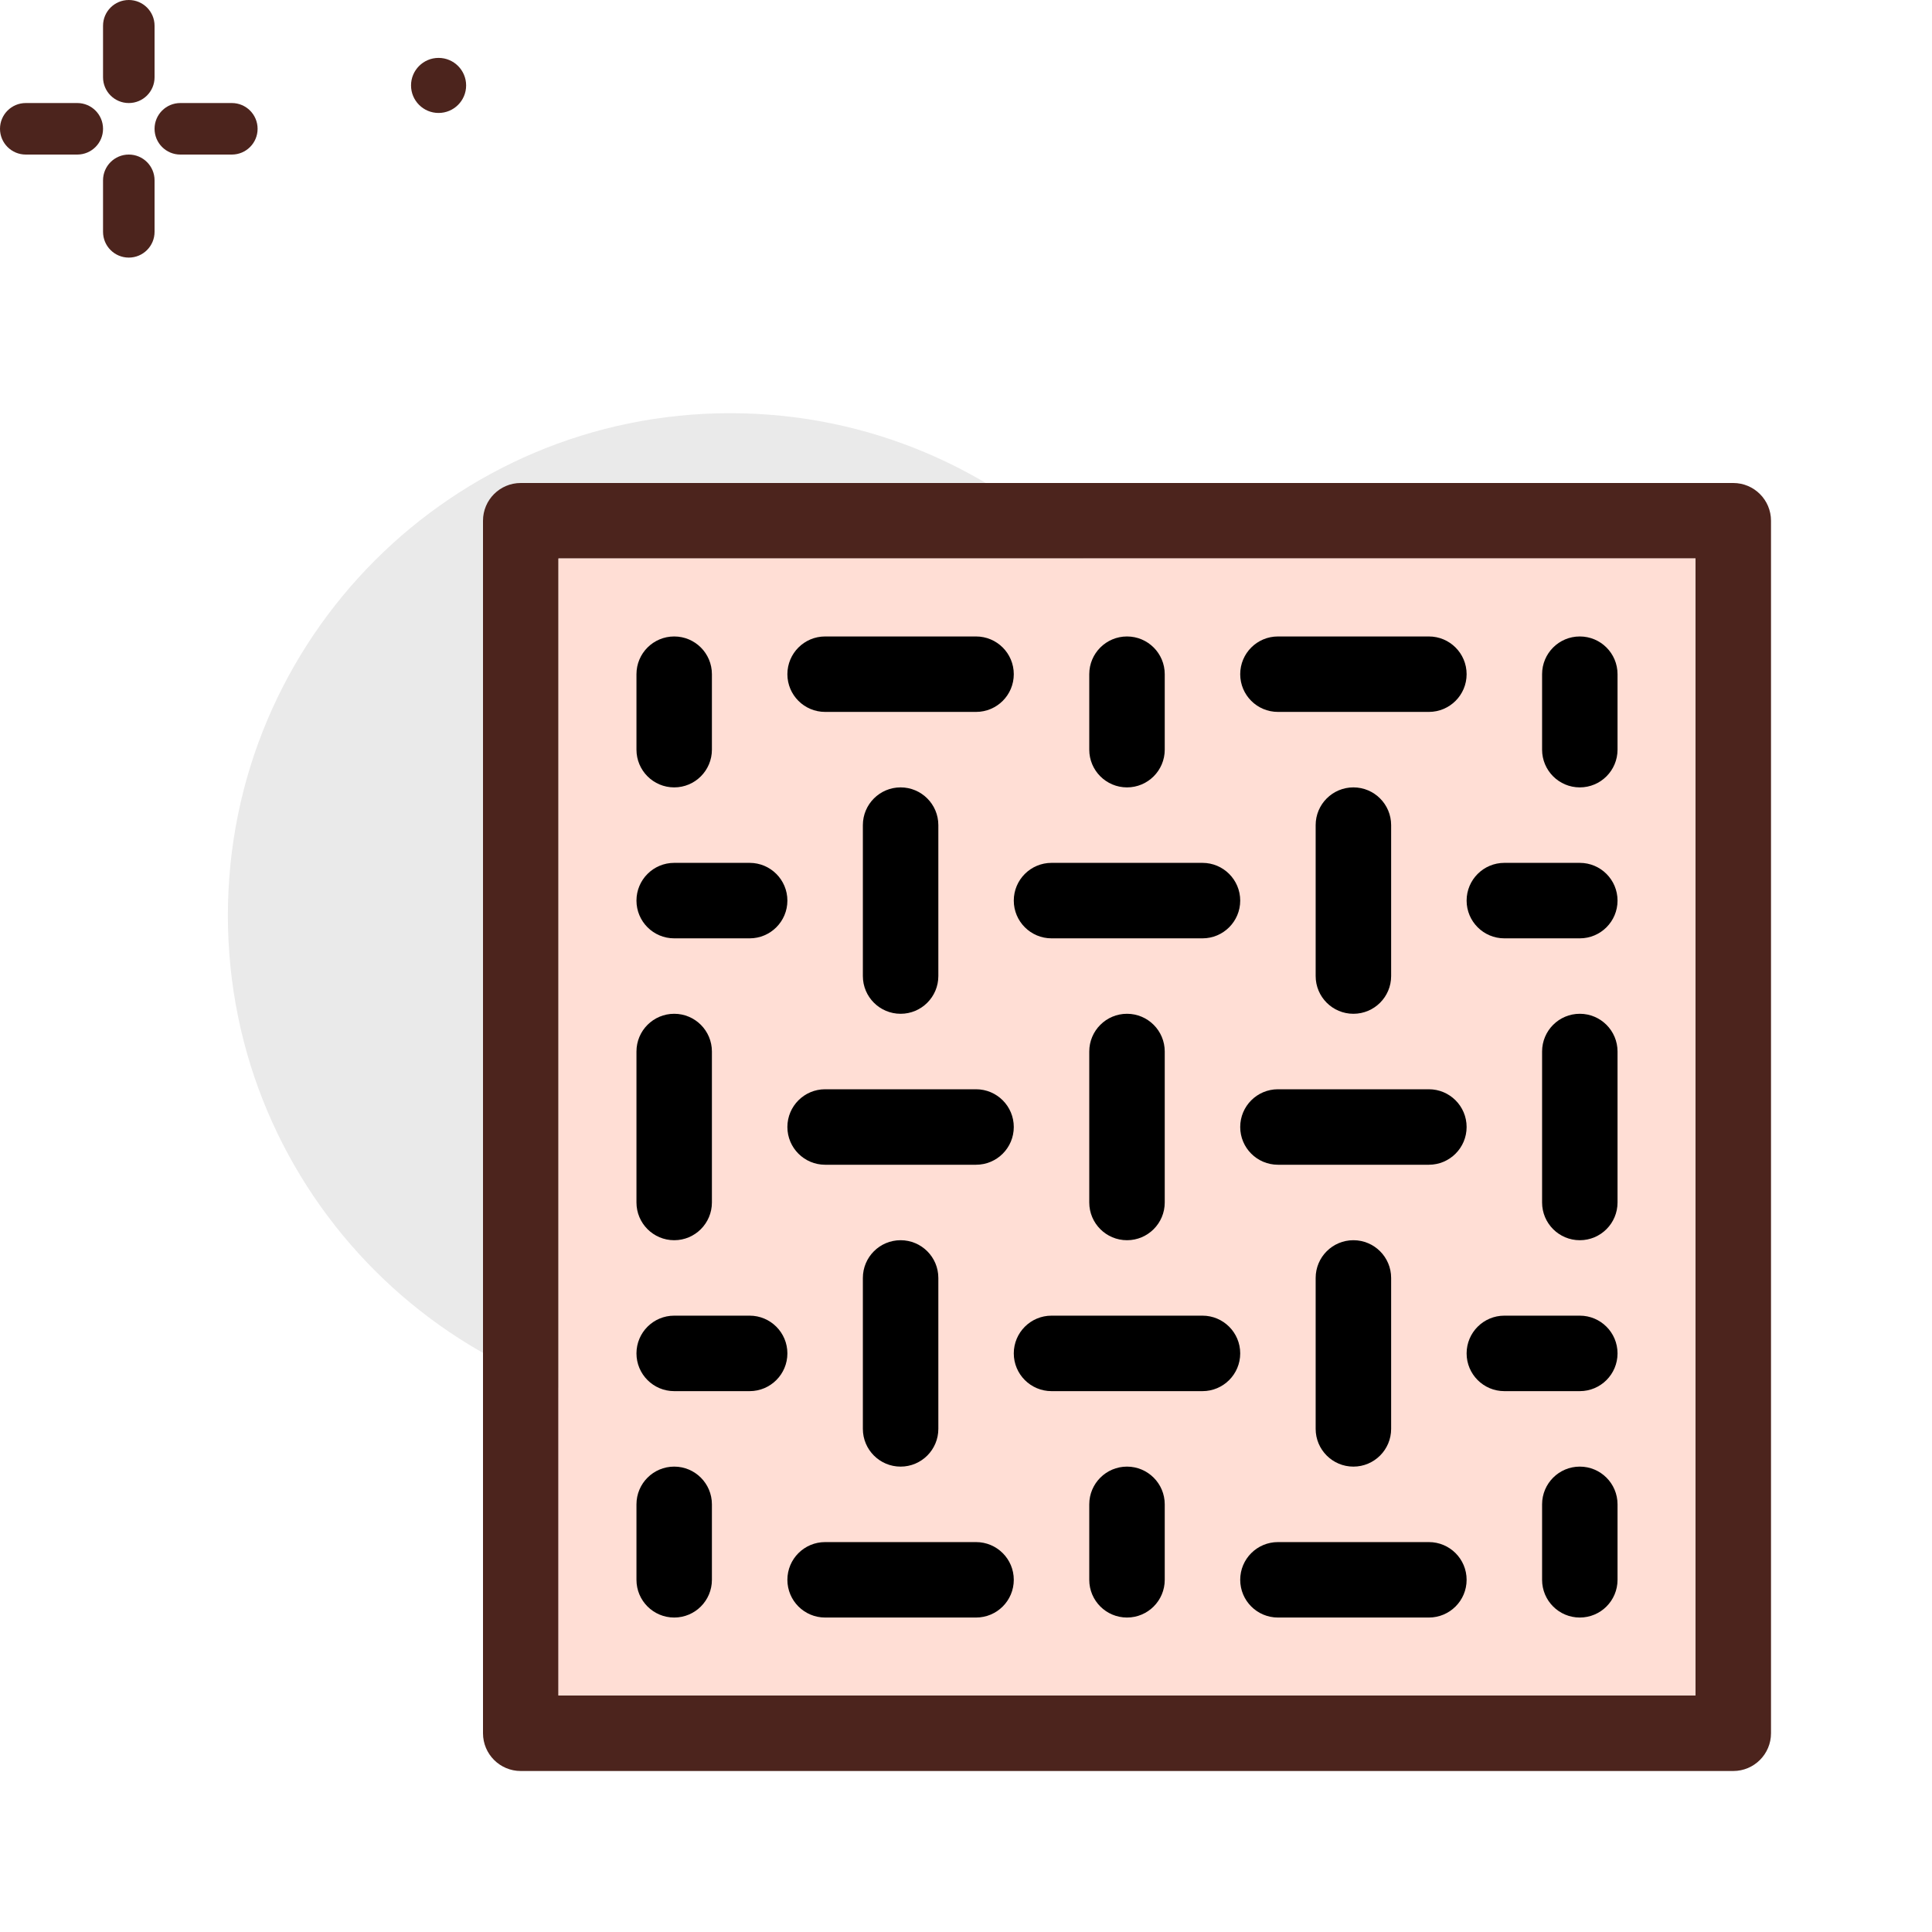 <svg width="60" height="60" viewBox="0 0 60 60" fill="none" xmlns="http://www.w3.org/2000/svg">
<path d="M22.677 44.032C31.292 44.032 38.277 37.048 38.277 28.432C38.277 19.817 31.292 12.832 22.677 12.832C14.061 12.832 7.077 19.817 7.077 28.432C7.077 37.048 14.061 44.032 22.677 44.032Z" fill="#EAEAEA"/>
<path d="M4 3.2C3.558 3.2 3.2 2.842 3.2 2.4V0.8C3.2 0.358 3.558 0 4 0C4.442 0 4.8 0.358 4.8 0.8V2.4C4.8 2.842 4.442 3.2 4 3.2Z" fill="#4C241D"/>
<path d="M4 8C3.558 8 3.2 7.642 3.2 7.2V5.6C3.2 5.158 3.558 4.8 4 4.8C4.442 4.8 4.8 5.158 4.8 5.6V7.2C4.8 7.642 4.442 8 4 8Z" fill="#4C241D"/>
<path d="M2.4 4.8H0.8C0.358 4.8 0 4.442 0 4C0 3.558 0.358 3.2 0.8 3.2H2.4C2.842 3.2 3.2 3.558 3.2 4C3.2 4.442 2.842 4.8 2.4 4.8Z" fill="#4C241D"/>
<path d="M7.2 4.8H5.6C5.158 4.8 4.8 4.442 4.8 4C4.8 3.558 5.158 3.2 5.6 3.2H7.2C7.642 3.2 8 3.558 8 4C8 4.442 7.642 4.8 7.2 4.8Z" fill="#4C241D"/>
<path d="M13.62 3.508C14.093 3.508 14.476 3.126 14.476 2.653C14.476 2.181 14.093 1.798 13.62 1.798C13.148 1.798 12.765 2.181 12.765 2.653C12.765 3.126 13.148 3.508 13.62 3.508Z" fill="#4C241D"/>
<path d="M53.828 55H16.172C15.525 55 15 54.475 15 53.828V16.172C15 15.525 15.525 15 16.172 15H53.828C54.475 15 55 15.525 55 16.172V53.828C55 54.475 54.475 55 53.828 55ZM17.344 52.656H52.656V17.344H17.344V52.656Z" fill="#4C241D"/>
<path d="M17.344 52.656H52.656V17.344H17.344V52.656Z" fill="#FFDED5"/>
<path d="M20.938 24.453C20.29 24.453 19.766 23.928 19.766 23.281V20.938C19.766 20.29 20.29 19.766 20.938 19.766C21.585 19.766 22.109 20.29 22.109 20.938V23.281C22.109 23.928 21.585 24.453 20.938 24.453Z" fill="black"/>
<path d="M27.969 31.484C27.322 31.484 26.797 30.96 26.797 30.312V25.625C26.797 24.978 27.322 24.453 27.969 24.453C28.616 24.453 29.141 24.978 29.141 25.625V30.312C29.141 30.96 28.616 31.484 27.969 31.484Z" fill="black"/>
<path d="M35 24.453C34.353 24.453 33.828 23.928 33.828 23.281V20.938C33.828 20.29 34.353 19.766 35 19.766C35.647 19.766 36.172 20.29 36.172 20.938V23.281C36.172 23.928 35.647 24.453 35 24.453Z" fill="black"/>
<path d="M49.062 24.453C48.415 24.453 47.891 23.928 47.891 23.281V20.938C47.891 20.29 48.415 19.766 49.062 19.766C49.71 19.766 50.234 20.29 50.234 20.938V23.281C50.234 23.928 49.71 24.453 49.062 24.453Z" fill="black"/>
<path d="M42.031 31.484C41.384 31.484 40.859 30.96 40.859 30.312V25.625C40.859 24.978 41.384 24.453 42.031 24.453C42.678 24.453 43.203 24.978 43.203 25.625V30.312C43.203 30.96 42.678 31.484 42.031 31.484Z" fill="black"/>
<path d="M30.312 22.109H25.625C24.978 22.109 24.453 21.585 24.453 20.938C24.453 20.29 24.978 19.766 25.625 19.766H30.312C30.96 19.766 31.484 20.29 31.484 20.938C31.484 21.585 30.96 22.109 30.312 22.109Z" fill="black"/>
<path d="M23.281 29.141H20.938C20.29 29.141 19.766 28.616 19.766 27.969C19.766 27.322 20.29 26.797 20.938 26.797H23.281C23.928 26.797 24.453 27.322 24.453 27.969C24.453 28.616 23.928 29.141 23.281 29.141Z" fill="black"/>
<path d="M49.062 29.141H46.719C46.072 29.141 45.547 28.616 45.547 27.969C45.547 27.322 46.072 26.797 46.719 26.797H49.062C49.71 26.797 50.234 27.322 50.234 27.969C50.234 28.616 49.71 29.141 49.062 29.141Z" fill="black"/>
<path d="M37.344 29.141H32.656C32.009 29.141 31.484 28.616 31.484 27.969C31.484 27.322 32.009 26.797 32.656 26.797H37.344C37.991 26.797 38.516 27.322 38.516 27.969C38.516 28.616 37.991 29.141 37.344 29.141Z" fill="black"/>
<path d="M27.969 45.547C27.322 45.547 26.797 45.022 26.797 44.375V39.688C26.797 39.04 27.322 38.516 27.969 38.516C28.616 38.516 29.141 39.04 29.141 39.688V44.375C29.141 45.022 28.616 45.547 27.969 45.547Z" fill="black"/>
<path d="M42.031 45.547C41.384 45.547 40.859 45.022 40.859 44.375V39.688C40.859 39.04 41.384 38.516 42.031 38.516C42.678 38.516 43.203 39.04 43.203 39.688V44.375C43.203 45.022 42.678 45.547 42.031 45.547Z" fill="black"/>
<path d="M23.281 43.203H20.938C20.29 43.203 19.766 42.678 19.766 42.031C19.766 41.384 20.29 40.859 20.938 40.859H23.281C23.928 40.859 24.453 41.384 24.453 42.031C24.453 42.678 23.928 43.203 23.281 43.203Z" fill="black"/>
<path d="M49.062 43.203H46.719C46.072 43.203 45.547 42.678 45.547 42.031C45.547 41.384 46.072 40.859 46.719 40.859H49.062C49.71 40.859 50.234 41.384 50.234 42.031C50.234 42.678 49.71 43.203 49.062 43.203Z" fill="black"/>
<path d="M37.344 43.203H32.656C32.009 43.203 31.484 42.678 31.484 42.031C31.484 41.384 32.009 40.859 32.656 40.859H37.344C37.991 40.859 38.516 41.384 38.516 42.031C38.516 42.678 37.991 43.203 37.344 43.203Z" fill="black"/>
<path d="M44.375 22.109H39.688C39.04 22.109 38.516 21.585 38.516 20.938C38.516 20.29 39.04 19.766 39.688 19.766H44.375C45.022 19.766 45.547 20.29 45.547 20.938C45.547 21.585 45.022 22.109 44.375 22.109Z" fill="black"/>
<path d="M20.938 38.516C20.29 38.516 19.766 37.991 19.766 37.344V32.656C19.766 32.009 20.29 31.484 20.938 31.484C21.585 31.484 22.109 32.009 22.109 32.656V37.344C22.109 37.991 21.585 38.516 20.938 38.516Z" fill="black"/>
<path d="M35 38.516C34.353 38.516 33.828 37.991 33.828 37.344V32.656C33.828 32.009 34.353 31.484 35 31.484C35.647 31.484 36.172 32.009 36.172 32.656V37.344C36.172 37.991 35.647 38.516 35 38.516Z" fill="black"/>
<path d="M49.062 38.516C48.415 38.516 47.891 37.991 47.891 37.344V32.656C47.891 32.009 48.415 31.484 49.062 31.484C49.71 31.484 50.234 32.009 50.234 32.656V37.344C50.234 37.991 49.71 38.516 49.062 38.516Z" fill="black"/>
<path d="M30.312 36.172H25.625C24.978 36.172 24.453 35.647 24.453 35C24.453 34.353 24.978 33.828 25.625 33.828H30.312C30.96 33.828 31.484 34.353 31.484 35C31.484 35.647 30.96 36.172 30.312 36.172Z" fill="black"/>
<path d="M44.375 36.172H39.688C39.04 36.172 38.516 35.647 38.516 35C38.516 34.353 39.04 33.828 39.688 33.828H44.375C45.022 33.828 45.547 34.353 45.547 35C45.547 35.647 45.022 36.172 44.375 36.172Z" fill="black"/>
<path d="M20.938 50.234C20.29 50.234 19.766 49.71 19.766 49.062V46.719C19.766 46.072 20.29 45.547 20.938 45.547C21.585 45.547 22.109 46.072 22.109 46.719V49.062C22.109 49.71 21.585 50.234 20.938 50.234Z" fill="black"/>
<path d="M35 50.234C34.353 50.234 33.828 49.71 33.828 49.062V46.719C33.828 46.072 34.353 45.547 35 45.547C35.647 45.547 36.172 46.072 36.172 46.719V49.062C36.172 49.71 35.647 50.234 35 50.234Z" fill="black"/>
<path d="M49.062 50.234C48.415 50.234 47.891 49.71 47.891 49.062V46.719C47.891 46.072 48.415 45.547 49.062 45.547C49.71 45.547 50.234 46.072 50.234 46.719V49.062C50.234 49.71 49.71 50.234 49.062 50.234Z" fill="black"/>
<path d="M30.312 50.234H25.625C24.978 50.234 24.453 49.71 24.453 49.062C24.453 48.415 24.978 47.891 25.625 47.891H30.312C30.96 47.891 31.484 48.415 31.484 49.062C31.484 49.71 30.96 50.234 30.312 50.234Z" fill="black"/>
<path d="M44.375 50.234H39.688C39.04 50.234 38.516 49.71 38.516 49.062C38.516 48.415 39.04 47.891 39.688 47.891H44.375C45.022 47.891 45.547 48.415 45.547 49.062C45.547 49.71 45.022 50.234 44.375 50.234Z" fill="black"/>
</svg>
